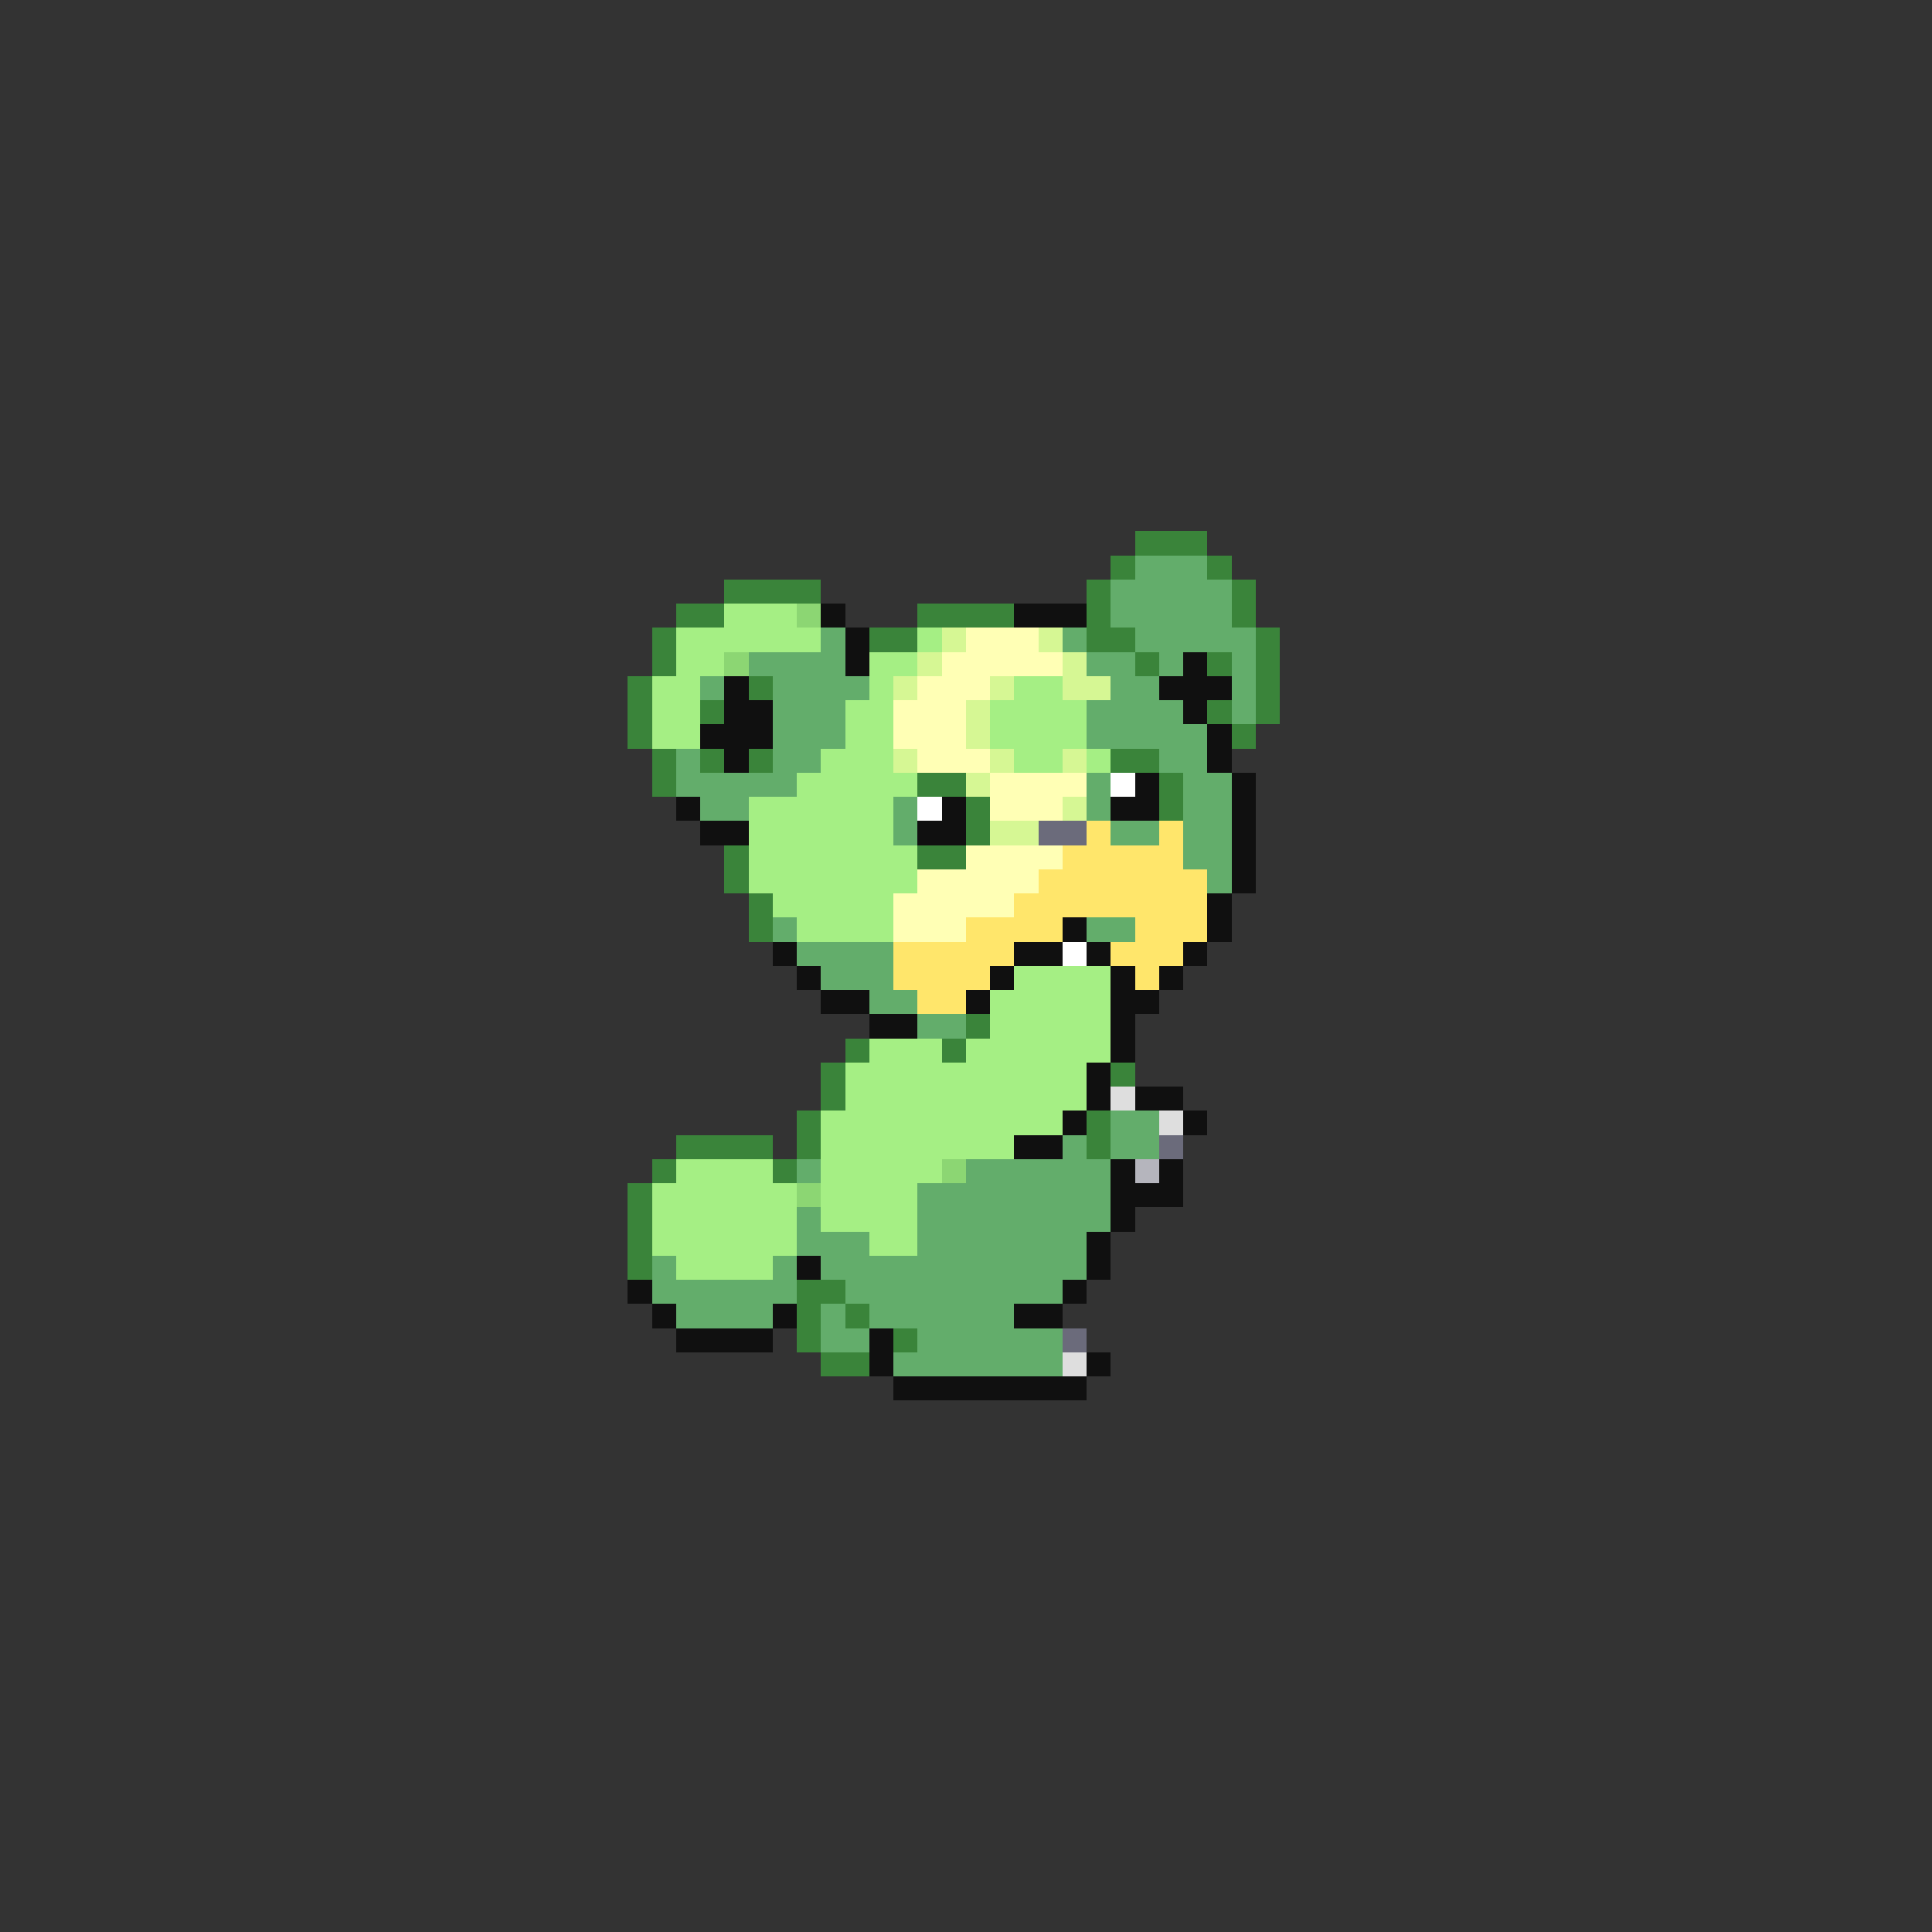 <svg xmlns="http://www.w3.org/2000/svg" viewBox="0 -0.5 80 80" shape-rendering="crispEdges">
<rect x="0" y="-0.5" width="80" height="80" fill="#333333" stroke="none"/>
<path stroke="#3a843a" d="M47 22h3M46 23h1M50 23h1M30 24h4M45 24h1M51 24h1M28 25h2M38 25h4M45 25h1M51 25h1M27 26h1M36 26h2M45 26h2M52 26h1M27 27h1M47 27h1M50 27h1M52 27h1M26 28h1M31 28h1M52 28h1M26 29h1M29 29h1M50 29h1M52 29h1M26 30h1M51 30h1M27 31h1M29 31h1M31 31h1M46 31h2M27 32h1M38 32h2M48 32h1M40 33h1M48 33h1M40 34h1M30 35h1M38 35h2M30 36h1M31 37h1M31 38h1M40 42h1M35 43h1M39 43h1M34 44h1M46 44h1M34 45h1M33 46h1M45 46h1M28 47h4M33 47h1M45 47h1M27 48h1M32 48h1M26 49h1M26 50h1M26 51h1M26 52h1M33 53h2M33 54h1M35 54h1M33 55h1M37 55h1M34 56h2" />
<path stroke="#63ad6b" d="M47 23h3M46 24h5M46 25h5M34 26h1M44 26h1M47 26h5M31 27h4M45 27h2M48 27h1M51 27h1M29 28h1M32 28h4M46 28h2M51 28h1M32 29h3M45 29h4M51 29h1M32 30h3M45 30h5M28 31h1M32 31h2M48 31h2M28 32h5M45 32h1M49 32h2M29 33h2M37 33h1M45 33h1M49 33h2M37 34h1M46 34h2M49 34h2M49 35h2M50 36h1M32 38h1M45 38h2M33 39h4M34 40h3M36 41h2M38 42h2M46 46h2M44 47h1M46 47h2M33 48h1M40 48h6M38 49h8M33 50h1M38 50h8M33 51h3M38 51h7M27 52h1M32 52h1M34 52h11M27 53h6M35 53h9M28 54h4M34 54h1M36 54h6M34 55h2M38 55h6M37 56h7" />
<path stroke="#a5ef84" d="M30 25h3M28 26h6M38 26h1M28 27h2M36 27h2M27 28h2M36 28h1M42 28h2M27 29h2M35 29h2M41 29h4M27 30h2M35 30h2M41 30h4M34 31h3M42 31h2M45 31h1M33 32h5M31 33h6M31 34h6M31 35h7M31 36h7M32 37h5M33 38h4M42 40h4M41 41h5M41 42h5M36 43h3M40 43h6M35 44h10M35 45h10M34 46h10M34 47h8M28 48h4M34 48h5M27 49h6M34 49h4M27 50h6M34 50h4M27 51h6M36 51h2M28 52h4" />
<path stroke="#8cd673" d="M33 25h1M30 27h1M39 48h1M33 49h1" />
<path stroke="#101010" d="M34 25h1M42 25h3M35 26h1M35 27h1M49 27h1M30 28h1M48 28h3M30 29h2M49 29h1M29 30h3M50 30h1M30 31h1M50 31h1M47 32h1M51 32h1M28 33h1M39 33h1M46 33h2M51 33h1M29 34h2M38 34h2M51 34h1M51 35h1M51 36h1M50 37h1M44 38h1M50 38h1M32 39h1M42 39h2M45 39h1M49 39h1M33 40h1M41 40h1M46 40h1M48 40h1M34 41h2M40 41h1M46 41h2M36 42h2M46 42h1M46 43h1M45 44h1M45 45h1M47 45h2M44 46h1M49 46h1M42 47h2M46 48h1M48 48h1M46 49h3M46 50h1M45 51h1M33 52h1M45 52h1M26 53h1M44 53h1M27 54h1M32 54h1M42 54h2M28 55h4M36 55h1M36 56h1M45 56h1M37 57h8" />
<path stroke="#d6f794" d="M39 26h1M43 26h1M38 27h1M44 27h1M37 28h1M41 28h1M44 28h2M40 29h1M40 30h1M37 31h1M41 31h1M44 31h1M40 32h1M44 33h1M41 34h2" />
<path stroke="#ffffb5" d="M40 26h3M39 27h5M38 28h3M37 29h3M37 30h3M38 31h3M41 32h4M41 33h3M40 35h4M38 36h5M37 37h5M37 38h3" />
<path stroke="#ffffff" d="M46 32h1M38 33h1M44 39h1" />
<path stroke="#6b6b7b" d="M43 34h2M48 47h1M44 55h1" />
<path stroke="#ffe66b" d="M45 34h1M48 34h1M44 35h5M43 36h7M42 37h8M40 38h4M47 38h3M37 39h5M46 39h3M37 40h4M47 40h1M38 41h2" />
<path stroke="#dedede" d="M46 45h1M48 46h1M44 56h1" />
<path stroke="#b5b5bd" d="M47 48h1" />
</svg>